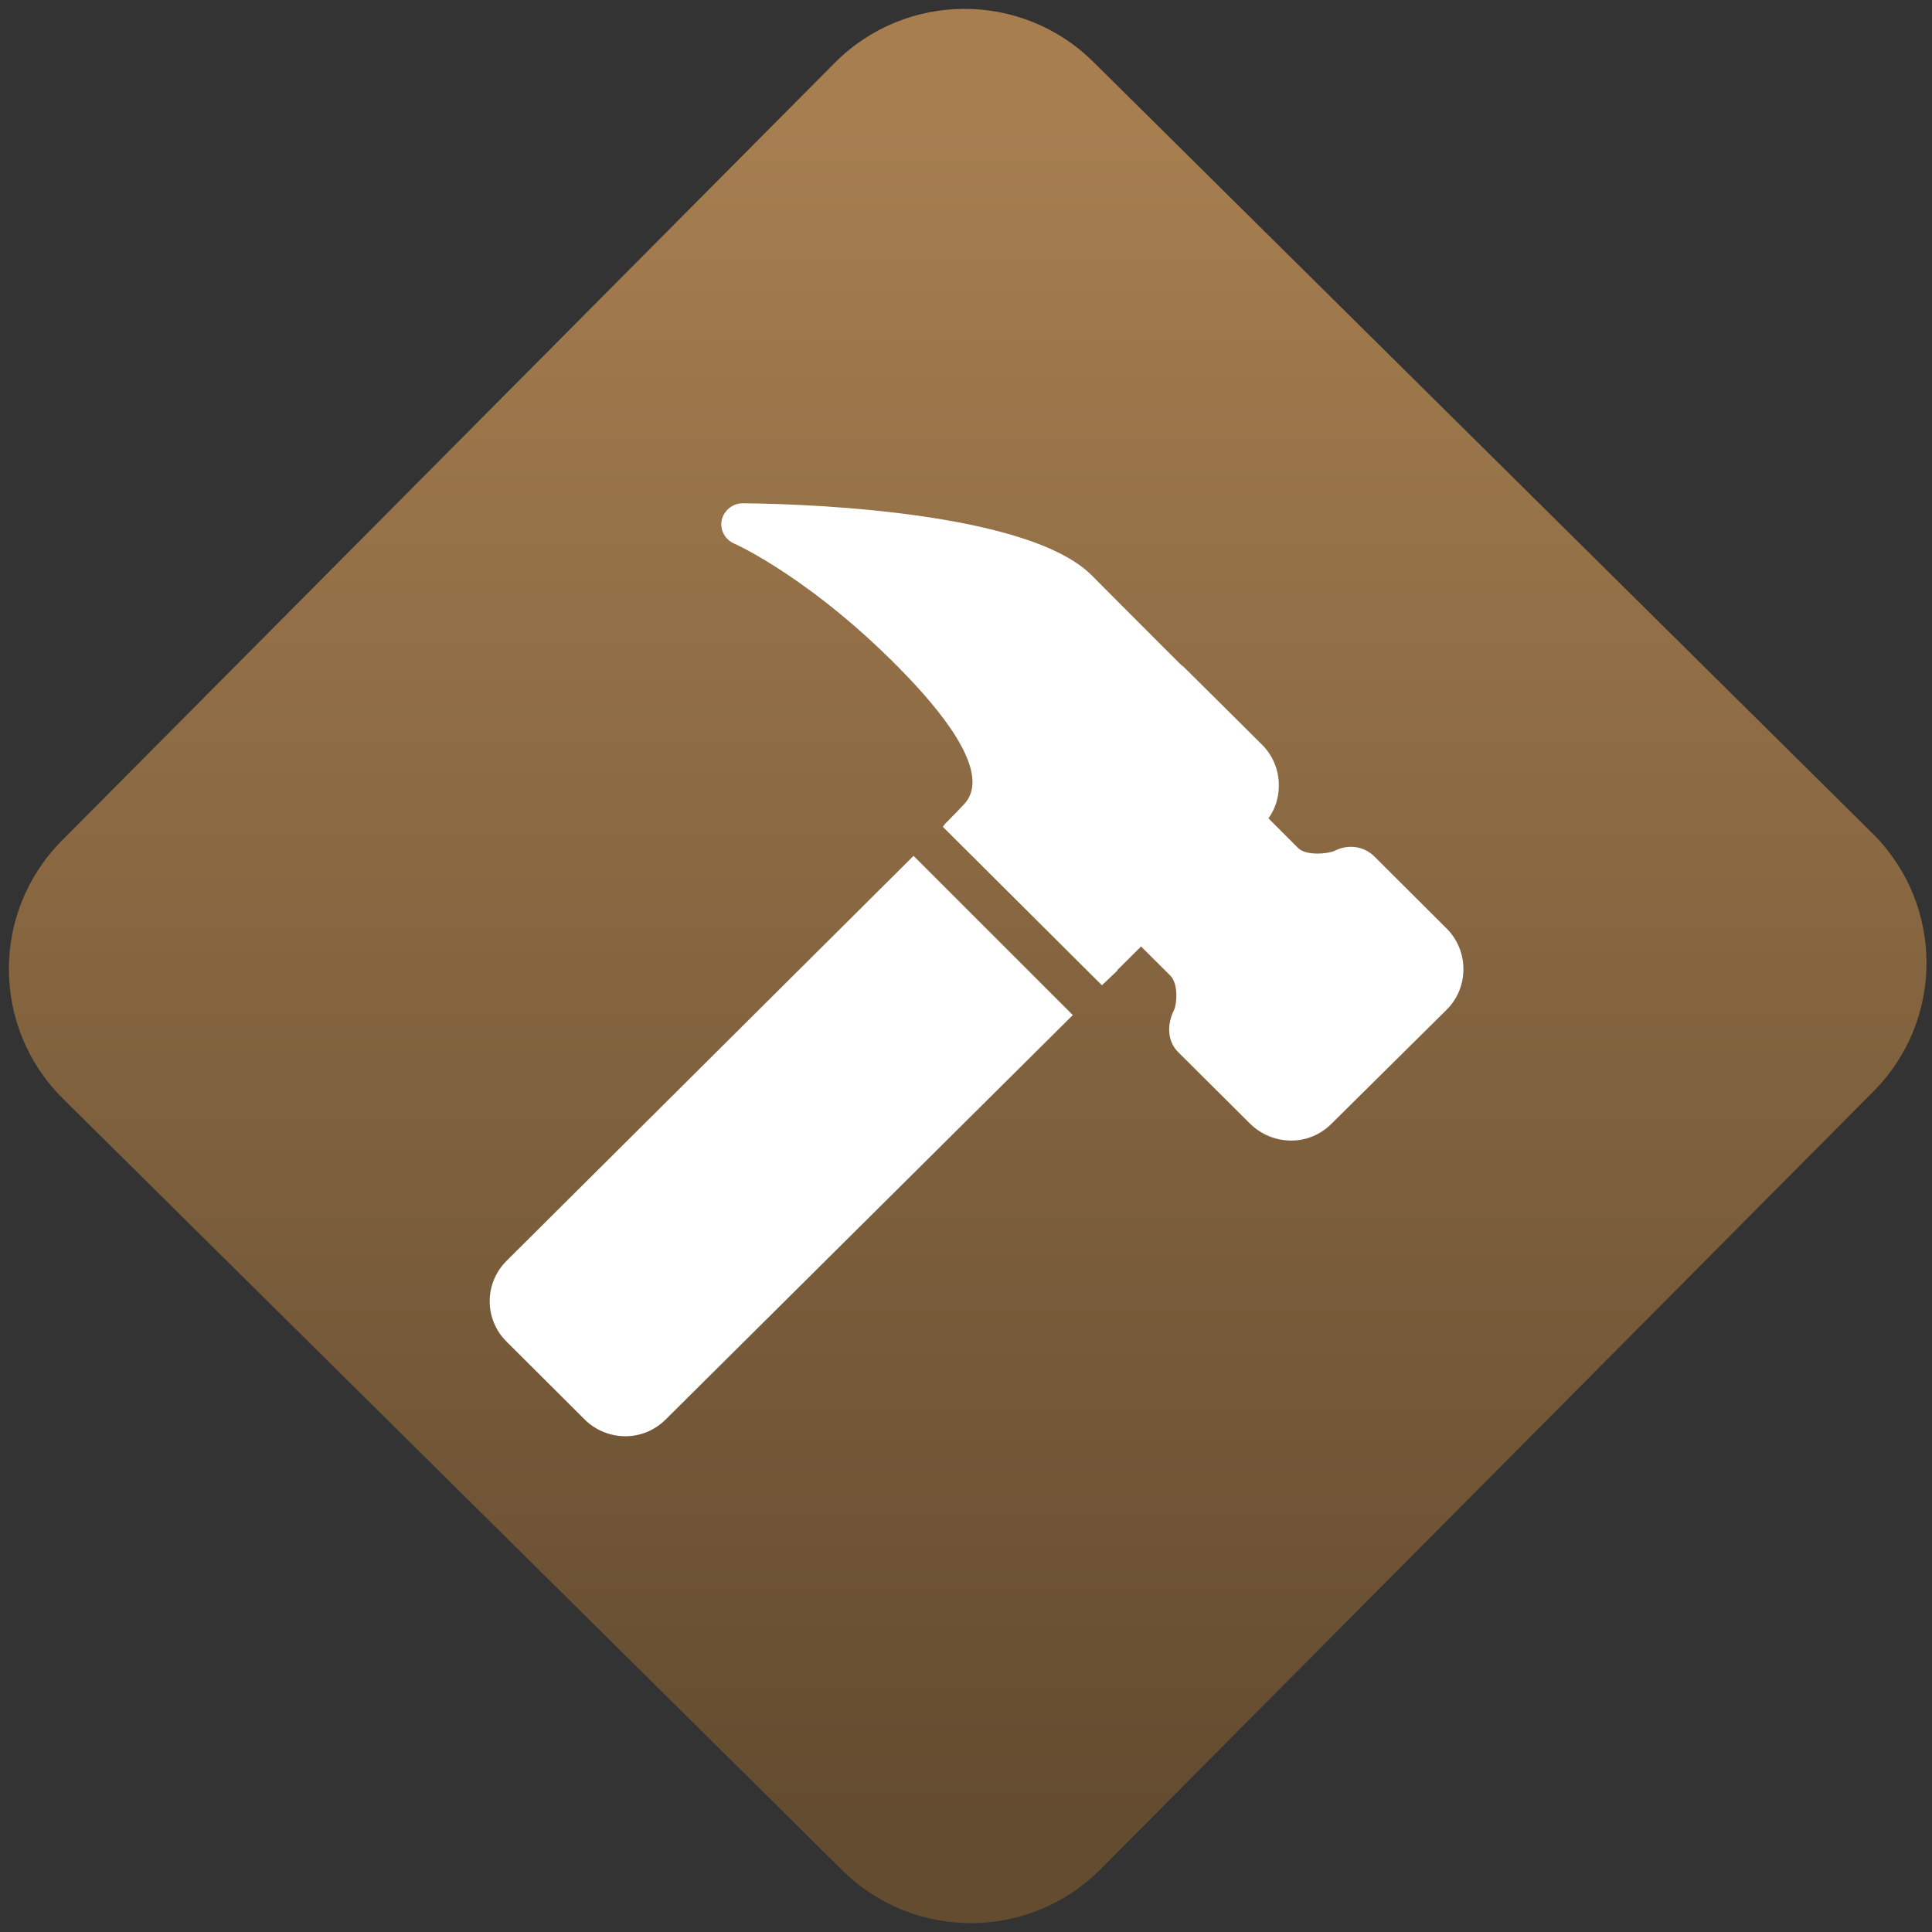 <svg width="64" height="64" viewBox="0 0 64 64" version="1.1"><rect x="0" y="0" width="64" height="64" fill="#333333" stroke="none"/><defs><linearGradient id="linear-pattern-0" gradientUnits="userSpaceOnUse" x1="0" y1="0" x2="0" y2="1" gradientTransform="matrix(60, 0, 0, 56, 0, 4)"><stop offset="0" stop-color="#a67e50" stop-opacity="1"/><stop offset="1" stop-color="#644c30" stop-opacity="1"/></linearGradient></defs><path fill="url(#linear-pattern-0)" fill-opacity="1" d="M 36.219 2.051 L 62.027 27.605 C 64.402 29.957 64.418 33.785 62.059 36.156 L 36.461 61.918 C 34.105 64.289 30.27 64.305 27.895 61.949 L 2.086 36.395 C -0.289 34.043 -0.305 30.215 2.051 27.844 L 27.652 2.082 C 30.008 -0.289 33.844 -0.305 36.219 2.051 Z M 36.219 2.051 " /><g transform="matrix(1.008,0,0,1.003,16.221,16.077)"><path fill-rule="nonzero" fill="rgb(100%, 100%, 100%)" fill-opacity="1" d="M 8.309 0.594 C 7.984 0.594 7.691 0.836 7.625 1.152 C 7.559 1.469 7.734 1.789 8.031 1.922 C 8.059 1.93 10.672 3.109 13.715 6.301 C 15.078 7.734 16.516 9.629 15.555 10.57 C 15.531 10.594 15.414 10.727 14.996 11.148 C 14.953 11.188 14.941 11.219 14.91 11.258 L 14.891 11.277 L 20.121 16.512 L 20.613 16.043 C 20.625 16.031 20.629 16.008 20.637 16 L 21.406 15.23 L 22.367 16.191 C 22.645 16.469 22.578 17.156 22.492 17.324 C 22.238 17.836 22.285 18.375 22.621 18.715 L 24.992 21.086 C 25.363 21.453 25.852 21.641 26.34 21.641 C 26.828 21.641 27.297 21.453 27.664 21.086 L 31.445 17.324 C 32.188 16.586 32.184 15.371 31.445 14.633 L 29.074 12.258 C 28.73 11.914 28.211 11.844 27.77 12.07 C 27.562 12.172 26.836 12.242 26.574 11.984 L 25.594 11 C 25.82 10.68 25.938 10.301 25.934 9.91 C 25.938 9.406 25.738 8.922 25.379 8.562 L 22.812 6 C 22.805 5.988 22.758 5.957 22.73 5.938 L 22.195 5.402 C 21.078 4.285 20.047 3.234 19.781 2.969 C 17.516 0.699 9.242 0.598 8.309 0.594 Z M 13.93 12.238 L 0.555 25.613 C -0.184 26.352 -0.184 27.547 0.555 28.281 L 3.117 30.848 C 3.484 31.219 3.977 31.406 4.461 31.406 C 4.945 31.406 5.418 31.219 5.789 30.848 L 19.164 17.496 Z M 13.93 12.238 "/></g></svg>
